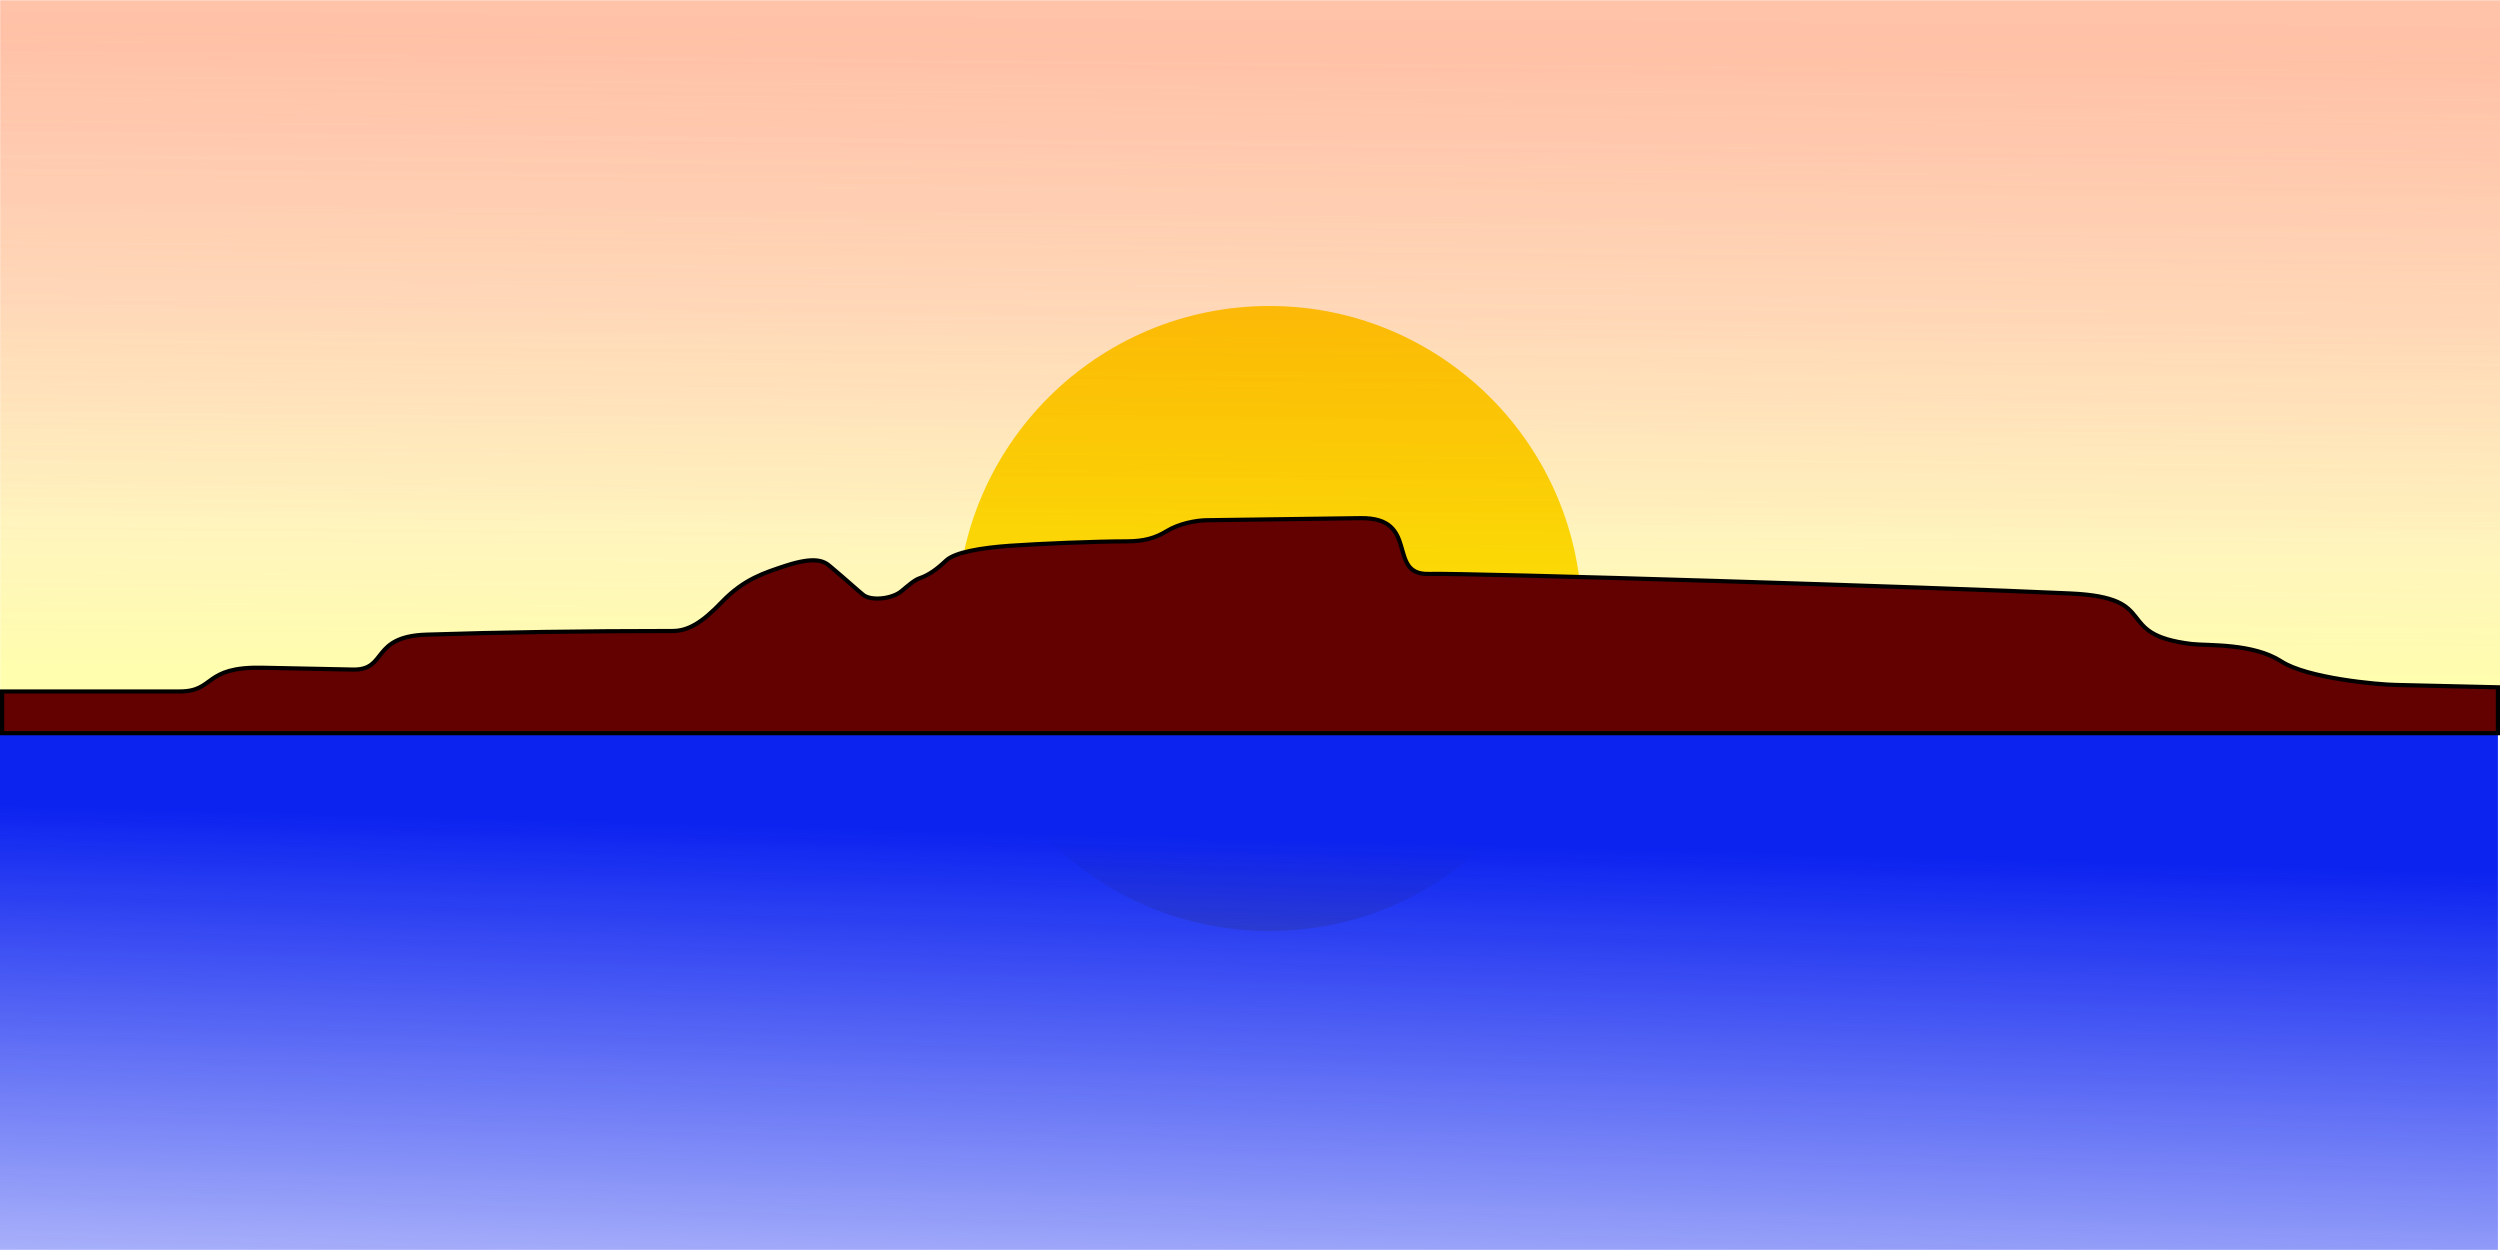 <?xml version="1.0" encoding="UTF-8" standalone="no"?>
<!-- Created with Inkscape (http://www.inkscape.org/) -->

<svg
   width="1200px"
   height="600px"
   viewBox="0 0 1200 600"
   version="1.1"
   id="SVGRoot"
   sodipodi:docname="sleeping-giant.svg"
   inkscape:version="1.1.1 (3bf5ae0d25, 2021-09-20)"
   xmlns:inkscape="http://www.inkscape.org/namespaces/inkscape"
   xmlns:sodipodi="http://sodipodi.sourceforge.net/DTD/sodipodi-0.dtd"
   xmlns:xlink="http://www.w3.org/1999/xlink"
   xmlns="http://www.w3.org/2000/svg"
   xmlns:svg="http://www.w3.org/2000/svg">
  <sodipodi:namedview
     id="namedview99232"
     pagecolor="#ffffff"
     bordercolor="#ffffff"
     borderopacity="0"
     inkscape:pageshadow="2"
     inkscape:pageopacity="0.0"
     inkscape:pagecheckerboard="0"
     inkscape:document-units="px"
     showgrid="false"
     inkscape:zoom="0.70737049"
     inkscape:cx="590.21405"
     inkscape:cy="389.47059"
     inkscape:window-width="1600"
     inkscape:window-height="837"
     inkscape:window-x="-8"
     inkscape:window-y="-8"
     inkscape:window-maximized="1"
     inkscape:current-layer="layer5" />
  <defs
     id="defs99227">
    <linearGradient
       inkscape:collect="always"
       id="linearGradient116090">
      <stop
         style="stop-color:#fffb02;stop-opacity:1"
         offset="0"
         id="stop116086" />
      <stop
         style="stop-color:#ff4d02;stop-opacity:0;"
         offset="1"
         id="stop116088" />
    </linearGradient>
    <linearGradient
       inkscape:collect="always"
       id="linearGradient111332">
      <stop
         style="stop-color:#ff4d02;stop-opacity:1;"
         offset="0"
         id="stop111328" />
      <stop
         style="stop-color:#ff4d02;stop-opacity:0;"
         offset="1"
         id="stop111330" />
    </linearGradient>
    <linearGradient
       inkscape:collect="always"
       xlink:href="#linearGradient111332"
       id="linearGradient39390"
       x1="4805.766"
       y1="114.831"
       x2="4794.456"
       y2="1608.726"
       gradientUnits="userSpaceOnUse"
       spreadMethod="pad" />
    <filter
       inkscape:collect="always"
       style="color-interpolation-filters:sRGB"
       id="filter16901"
       x="-8.0000006e-05"
       y="-0"
       width="1"
       height="1">
      <feGaussianBlur
         inkscape:collect="always"
         stdDeviation="0.32"
         id="feGaussianBlur16903" />
    </filter>
    <filter
       inkscape:collect="always"
       style="color-interpolation-filters:sRGB;"
       id="filter16901-3"
       x="-8.0000006e-05"
       y="-0"
       width="1"
       height="1"
       inkscape:label="Clouds"
       inkscape:menu="Overlays"
       inkscape:menu-tooltip="Airy, fluffy, sparse white clouds">
      <feGaussianBlur
         inkscape:collect="always"
         stdDeviation="0.32"
         id="feGaussianBlur16903-4"
         result="fbSourceGraphic" />
      <feColorMatrix
         result="fbSourceGraphicAlpha"
         in="fbSourceGraphic"
         values="0 0 0 -1 0 0 0 0 -1 0 0 0 0 -1 0 0 0 0 1 0"
         id="feColorMatrix117505" />
      <feTurbulence
         id="feTurbulence117507"
         numOctaves="3"
         baseFrequency="0.040 0.107"
         type="fractalNoise"
         in="fbSourceGraphic" />
      <feColorMatrix
         id="feColorMatrix117509"
         result="result0"
         values="1 0 0 0 0 0 1 0 0 0 0 0 1 0 0 0 0 0 5 -2.7" />
      <feFlood
         id="feFlood117511"
         flood-opacity="1"
         flood-color="rgb(255,255,255)"
         result="result1" />
      <feComposite
         in2="result0"
         id="feComposite117513"
         operator="in"
         result="result2" />
      <feComposite
         in2="fbSourceGraphic"
         id="feComposite117515"
         operator="atop"
         result="fbSourceGraphic" />
      <feColorMatrix
         result="fbSourceGraphicAlpha"
         in="fbSourceGraphic"
         values="0 0 0 -1 0 0 0 0 -1 0 0 0 0 -1 0 0 0 0 1 0"
         id="feColorMatrix117535" />
      <feTurbulence
         id="feTurbulence117537"
         numOctaves="3"
         baseFrequency="0.040 0.107"
         type="fractalNoise"
         in="fbSourceGraphic" />
      <feColorMatrix
         id="feColorMatrix117539"
         result="result0"
         values="1 0 0 0 0 0 1 0 0 0 0 0 1 0 0 0 0 0 5 -2.7" />
      <feFlood
         id="feFlood117541"
         flood-opacity="1"
         flood-color="rgb(255,255,255)"
         result="result3" />
      <feComposite
         in2="result0"
         id="feComposite117543"
         operator="in"
         result="result4" />
      <feComposite
         in2="fbSourceGraphic"
         id="feComposite117545"
         operator="atop"
         result="fbSourceGraphic" />
      <feColorMatrix
         result="fbSourceGraphicAlpha"
         in="fbSourceGraphic"
         values="0 0 0 -1 0 0 0 0 -1 0 0 0 0 -1 0 0 0 0 1 0"
         id="feColorMatrix117565" />
      <feTurbulence
         id="feTurbulence117567"
         numOctaves="3"
         baseFrequency="0.040 0.107"
         type="fractalNoise"
         in="fbSourceGraphic" />
      <feColorMatrix
         id="feColorMatrix117569"
         result="result0"
         values="1 0 0 0 0 0 1 0 0 0 0 0 1 0 0 0 0 0 5 -2.7" />
      <feFlood
         id="feFlood117571"
         flood-opacity="1"
         flood-color="rgb(255,255,255)"
         result="result5" />
      <feComposite
         in2="result0"
         id="feComposite117573"
         operator="in"
         result="result6" />
      <feComposite
         in2="fbSourceGraphic"
         id="feComposite117575"
         operator="atop" />
    </filter>
    <linearGradient
       inkscape:collect="always"
       xlink:href="#linearGradient116090"
       id="linearGradient115602"
       x1="4760.528"
       y1="2997.117"
       x2="4783.146"
       y2="-239.655"
       gradientUnits="userSpaceOnUse" />
    <filter
       inkscape:collect="always"
       style="color-interpolation-filters:sRGB"
       id="filter38378"
       x="-0.043"
       y="-0.043"
       width="1.086"
       height="1.086">
      <feGaussianBlur
         inkscape:collect="always"
         stdDeviation="42.912"
         id="feGaussianBlur38380" />
    </filter>
    <linearGradient
       inkscape:collect="always"
       xlink:href="#linearGradient25190"
       id="linearGradient25192"
       x1="4427.795"
       y1="4224.773"
       x2="4418.127"
       y2="5201.208"
       gradientUnits="userSpaceOnUse"
       gradientTransform="matrix(0.125,0,0,0.342,-1.003,-1043.662)" />
    <linearGradient
       inkscape:collect="always"
       id="linearGradient25190">
      <stop
         style="stop-color:#0c23f0;stop-opacity:1;"
         offset="0"
         id="stop25186" />
      <stop
         style="stop-color:#0c23f0;stop-opacity:0;"
         offset="1"
         id="stop25188" />
    </linearGradient>
    <filter
       style="color-interpolation-filters:sRGB;"
       inkscape:label="Snow"
       id="filter117083"
       x="-0.007"
       y="-0.085"
       width="1.015"
       height="1.19">
      <feConvolveMatrix
         order="3 3"
         kernelMatrix="1 1 1 0 0 0 -1 -1 -1"
         preserveAlpha="false"
         divisor="3"
         id="feConvolveMatrix117061" />
      <feMorphology
         operator="dilate"
         radius="1 3.5"
         id="feMorphology117063" />
      <feGaussianBlur
         stdDeviation="1.627"
         result="result0"
         id="feGaussianBlur117065" />
      <feColorMatrix
         values="0 0 0 0 0 0 0 0 0 0 0 0 0 0 0 0 0 0 10 0"
         result="result1"
         id="feColorMatrix117067" />
      <feOffset
         dx="0"
         dy="1"
         result="result5"
         id="feOffset117069" />
      <feDiffuseLighting
         in="result0"
         diffuseConstant="2.261"
         surfaceScale="1"
         id="feDiffuseLighting117073">
        <feDistantLight
           azimuth="225"
           elevation="32"
           id="feDistantLight117071" />
      </feDiffuseLighting>
      <feComposite
         in2="result1"
         operator="in"
         result="result2"
         id="feComposite117075" />
      <feColorMatrix
         values="0.4 0 0 0 0.6 0 0.4 0 0 0.6 0 0 0 0 1 0 0 0 1 0"
         result="result4"
         id="feColorMatrix117077" />
      <feComposite
         in2="result5"
         in="result4"
         id="feComposite117079" />
      <feComposite
         in2="SourceGraphic"
         id="feComposite117081"
         result="fbSourceGraphic" />
      <feColorMatrix
         result="fbSourceGraphicAlpha"
         in="fbSourceGraphic"
         values="0 0 0 -1 0 0 0 0 -1 0 0 0 0 -1 0 0 0 0 1 0"
         id="feColorMatrix117103" />
      <feConvolveMatrix
         id="feConvolveMatrix117105"
         order="3 3"
         kernelMatrix="1 1 1 0 0 0 -1 -1 -1"
         preserveAlpha="false"
         divisor="3"
         in="fbSourceGraphic" />
      <feMorphology
         id="feMorphology117107"
         operator="dilate"
         radius="1 3.5" />
      <feGaussianBlur
         id="feGaussianBlur117109"
         stdDeviation="1.627"
         result="result0" />
      <feColorMatrix
         id="feColorMatrix117111"
         values="0 0 0 0 0 0 0 0 0 0 0 0 0 0 0 0 0 0 10 0"
         result="result1" />
      <feOffset
         id="feOffset117113"
         dx="0"
         dy="1"
         result="result5" />
      <feDiffuseLighting
         id="feDiffuseLighting117115"
         in="result0"
         diffuseConstant="2.261"
         surfaceScale="1"
         result="result6">
        <feDistantLight
           id="feDistantLight117117"
           azimuth="225"
           elevation="32" />
      </feDiffuseLighting>
      <feComposite
         in2="result1"
         id="feComposite117119"
         operator="in"
         result="result2" />
      <feColorMatrix
         id="feColorMatrix117121"
         values="0.4 0 0 0 0.6 0 0.4 0 0 0.6 0 0 0 0 1 0 0 0 1 0"
         result="result4" />
      <feComposite
         in2="result5"
         id="feComposite117123"
         in="result4"
         result="result7" />
      <feComposite
         in2="fbSourceGraphic"
         id="feComposite117125" />
    </filter>
    <filter
       inkscape:label="Cross Noise"
       inkscape:menu="Overlays"
       inkscape:menu-tooltip="Adds a small scale screen like graininess"
       style="color-interpolation-filters:sRGB;"
       id="filter117841"
       x="0"
       y="0"
       width="1"
       height="1">
      <feTurbulence
         type="fractalNoise"
         numOctaves="5"
         baseFrequency="1"
         seed="0"
         result="result0"
         id="feTurbulence117829" />
      <feConvolveMatrix
         kernelMatrix="-2 0 -2 0 -10 0 -2 0 -2 "
         order="3 3"
         result="result5"
         id="feConvolveMatrix117831" />
      <feColorMatrix
         result="result4"
         values="0"
         type="saturate"
         in="result5"
         id="feColorMatrix117833" />
      <feComposite
         in2="result4"
         in="SourceGraphic"
         operator="arithmetic"
         k1="1.5"
         k2="0.5"
         k3="0.5"
         result="result2"
         id="feComposite117835" />
      <feBlend
         result="result6"
         in2="result4"
         mode="normal"
         id="feBlend117837" />
      <feComposite
         in2="SourceGraphic"
         in="result6"
         operator="in"
         result="result3"
         id="feComposite117839" />
    </filter>
  </defs>
  <g
     inkscape:groupmode="layer"
     id="layer3"
     inkscape:label="sun"
     style="display:inline;opacity:1">
    <circle
       style="opacity:1;mix-blend-mode:normal;fill:#fad507;fill-opacity:1;stroke-width:10.272;filter:url(#filter38378)"
       id="path20553"
       cx="4912.387"
       cy="3607.251"
       r="1200"
       transform="matrix(0.125,0,0,0.125,-4.75,-154.032)" />
  </g>
  <g
     inkscape:groupmode="layer"
     id="layer5"
     inkscape:label="water"
     style="display:inline">
    <path
       fill="#0c23f0"
       d="M -1.003,349.918 H 1198.997 v 250 H -1.003 Z"
       id="path2461"
       style="display:inline;opacity:1;fill:url(#linearGradient25192);fill-opacity:1;stroke-width:0.14;filter:url(#filter117841)" />
  </g>
  <g
     inkscape:groupmode="layer"
     id="layer2"
     inkscape:label="sky-2"
     style="display:inline">
    <path
       fill="#ffd925"
       d="M 0,0 H 9600 V 3200 H 0 Z"
       id="path2459-9"
       style="opacity:0.57;mix-blend-mode:normal;fill:url(#linearGradient115602);fill-opacity:1;filter:url(#filter16901-3)"
       transform="matrix(0.125,0,0,0.109,0.097,0.123)" />
  </g>
  <g
     inkscape:label="sky-1"
     inkscape:groupmode="layer"
     id="layer1"
     style="display:inline">
    <path
       fill="#ffd925"
       d="M 0,0 H 9600 V 3200 H 0 Z"
       id="path2459"
       style="opacity:0.57;mix-blend-mode:normal;fill:url(#linearGradient39390);fill-opacity:1;stroke-width:0.992;stroke-miterlimit:4;stroke-dasharray:none;filter:url(#filter16901)"
       transform="matrix(0.125,0,0,0.162,0.097,0.123)" />
  </g>
  <g
     inkscape:groupmode="layer"
     id="layer4"
     inkscape:label="giant"
     style="display:inline">
    <path
       fill="#00a233"
       stroke="#ffffff"
       stroke-width="79.307"
       d="M 1.003,349.918 V 329.902 H 86.257 c 17.174,0 11.12,-12.009 39.661,-11.384 l 43.615,0.876 c 16.556,0.25 8.278,-15.887 35.09,-16.763 34.101,-1.126 76.851,-1.751 118.119,-1.751 7.29,0 13.962,-3.628 23.97,-14.136 10.502,-10.883 20.51,-13.886 30.271,-17.138 14.209,-4.629 18.533,-2.377 21.622,0.375 7.908,6.63 12.603,11.009 15.692,13.511 3.83,3.127 13.962,2.002 18.41,-1.751 3.212,-2.627 6.178,-5.379 8.896,-6.255 4.077,-1.376 8.155,-4.253 12.479,-8.382 4.201,-4.003 16.68,-6.13 30.642,-7.131 14.209,-1.001 41.762,-2.127 56.094,-2.127 8.402,0 13.838,-1.626 19.151,-4.879 5.931,-3.628 13.838,-5.129 18.904,-5.254 l 74.257,-1.001 c 28.665,-0.375 12.232,27.271 32.619,26.771 21.499,-0.5 244.022,6.38 308.024,9.382 44.603,2.002 19.398,19.64 58.318,24.269 7.907,0.876 29.283,-0.5 42.997,8.381 12.356,8.006 46.21,11.134 55.106,11.259 l 48.804,1.126 v 22.017 z"
       id="path2467"
       style="fill:#630000;fill-opacity:1;stroke:#000000;stroke-width:2.007;stroke-miterlimit:4;stroke-dasharray:none;stroke-opacity:1;filter:url(#filter117083)" />
  </g>
</svg>
